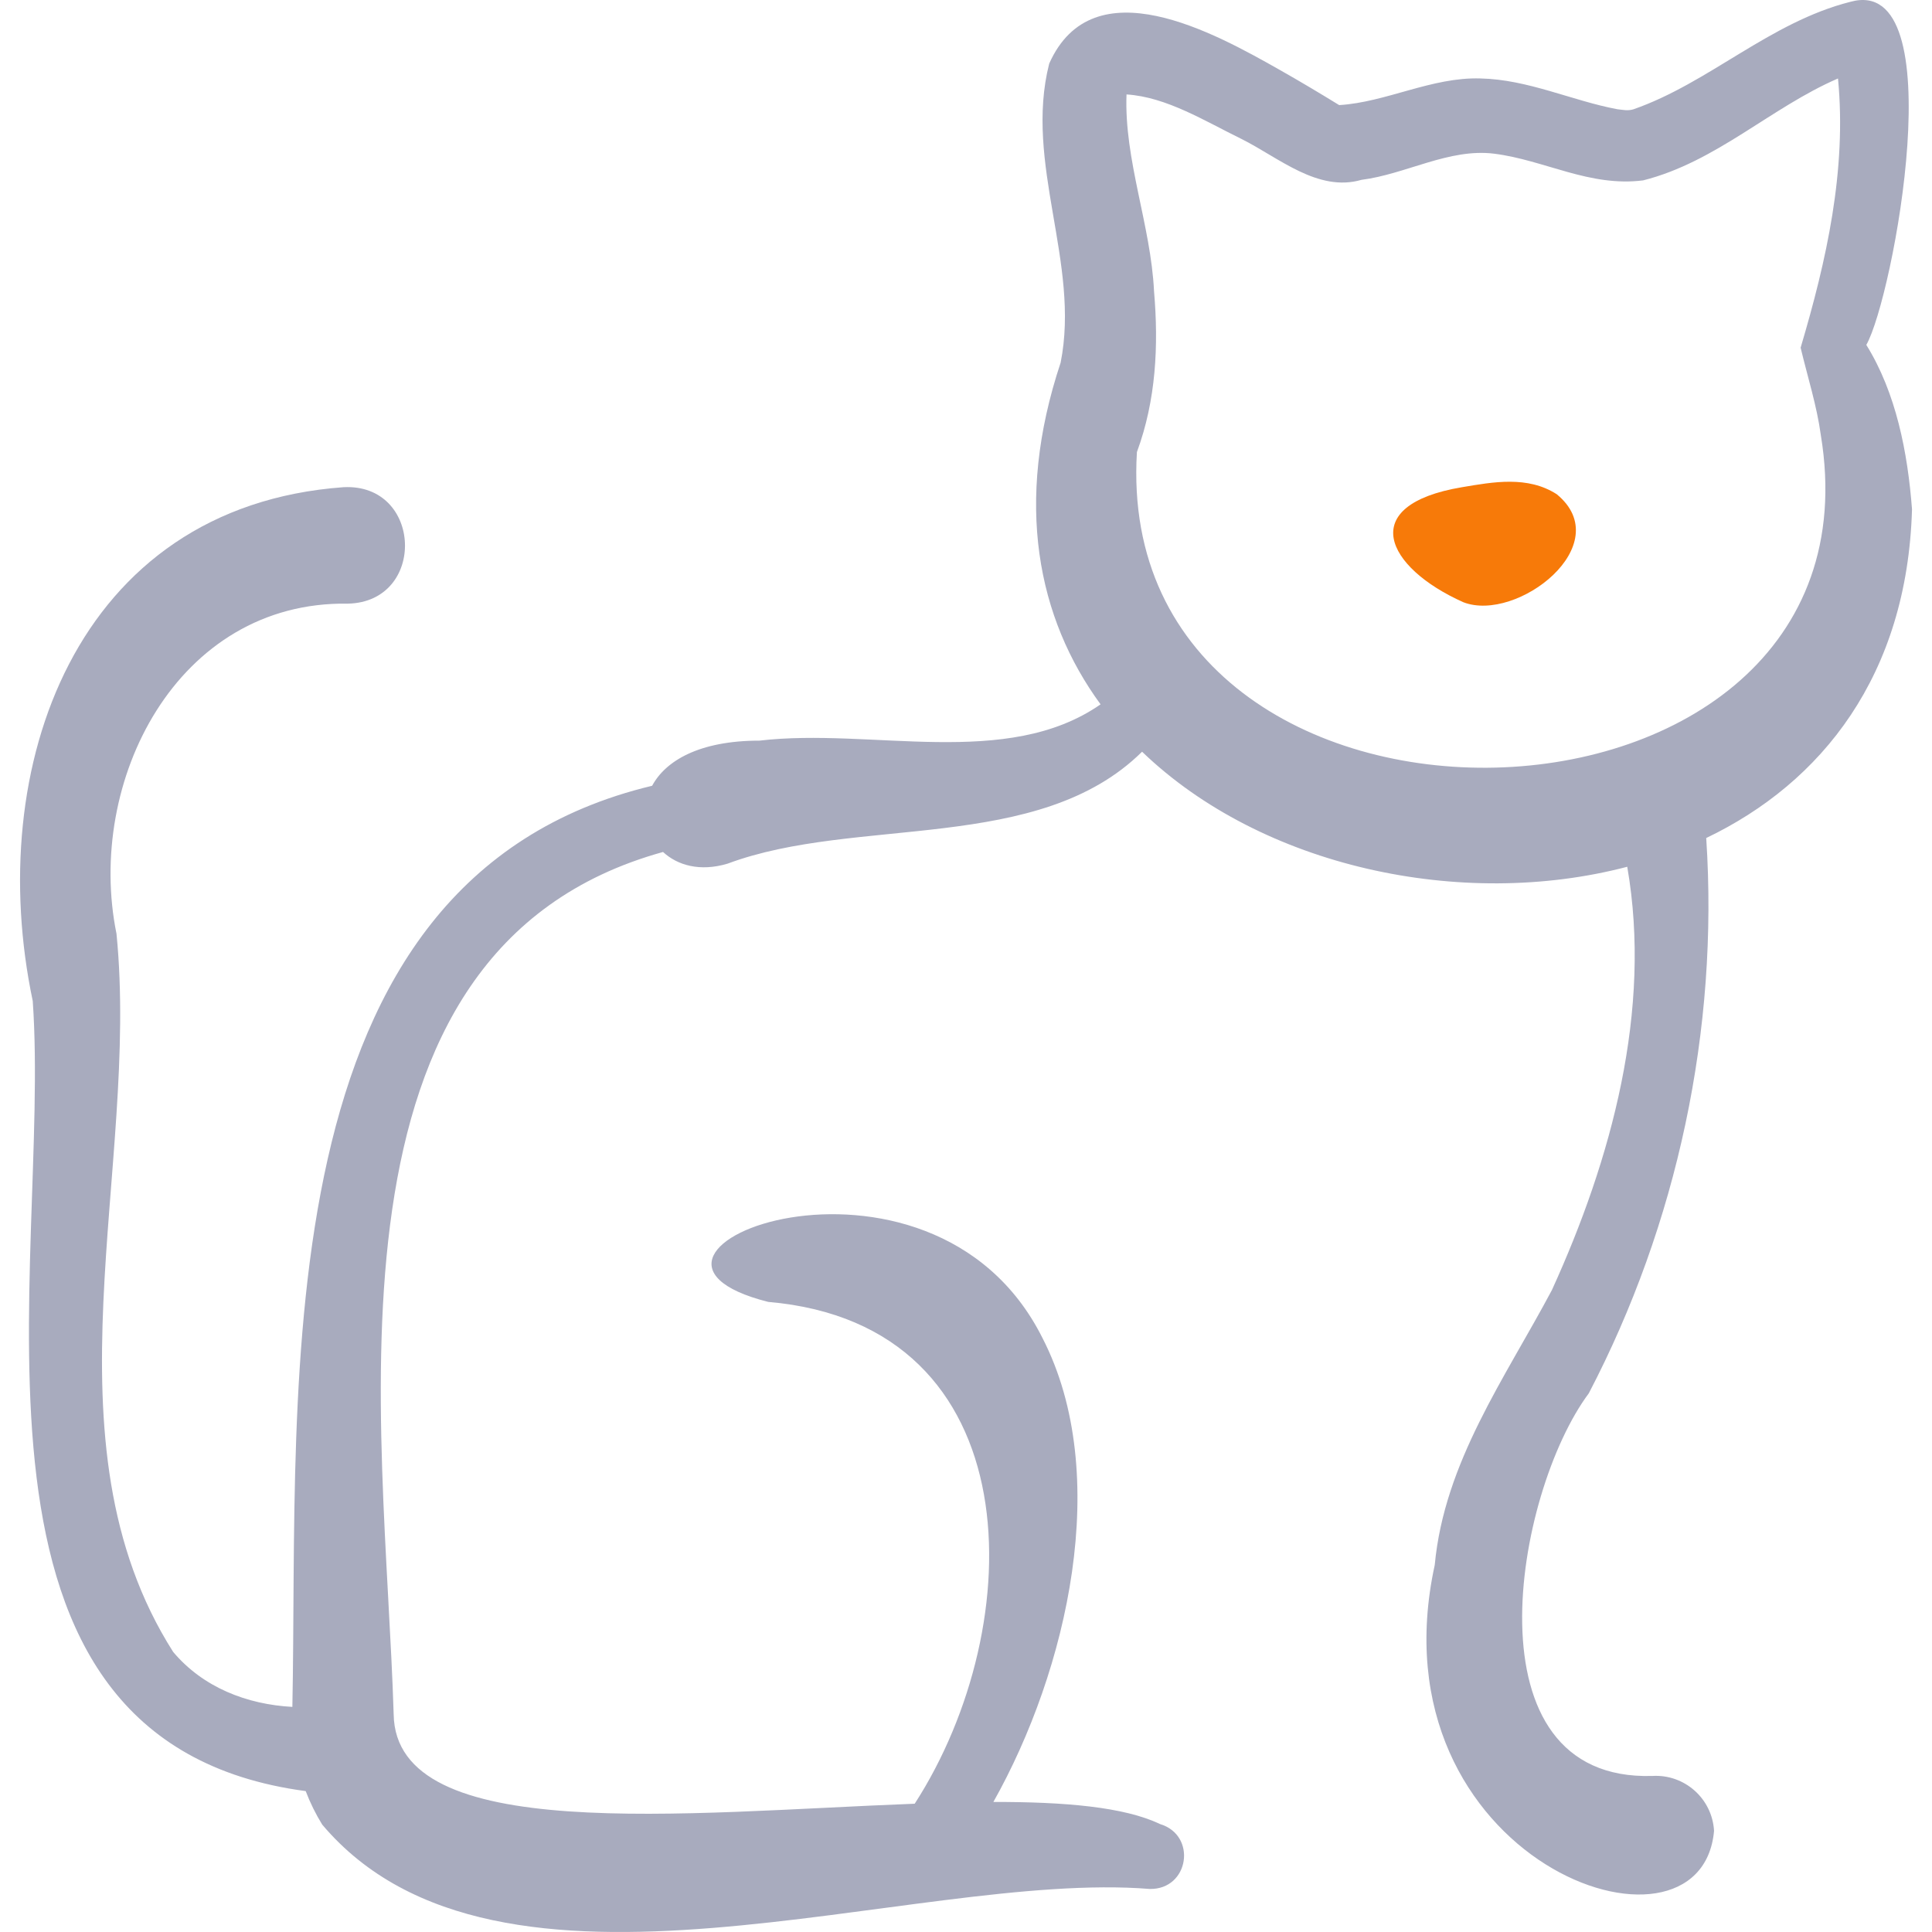<svg width="58" height="58" viewBox="0 0 58 58" fill="none" xmlns="http://www.w3.org/2000/svg">
<g clip-path="url(#clip0_274_7473)">
<path d="M46.733 14.836C45.86 14.277 44.828 14.468 43.886 14.627C40.706 15.162 41.592 17.035 43.932 18.08C45.544 18.702 48.578 16.349 46.733 14.836Z" fill="#F77A09"/>
<path d="M57.4 15.289C57.27 13.583 56.923 11.795 56.028 10.354C56.832 8.945 58.667 -0.801 55.555 0.053C53.128 0.665 51.301 2.497 49.029 3.284C48.854 3.332 48.733 3.298 48.553 3.279C47.206 3.028 45.872 2.384 44.441 2.355C42.986 2.309 41.605 3.072 40.203 3.155C39.615 2.794 39.02 2.438 38.409 2.093C36.474 0.998 32.815 -1.047 31.498 1.909C30.735 4.908 32.437 7.894 31.841 10.887C30.439 15.1 31.147 18.56 33.04 21.145C30.221 23.106 26.17 21.84 22.801 22.234C20.975 22.234 19.973 22.852 19.578 23.589C7.809 26.41 8.973 41.428 8.777 51.242C7.415 51.169 6.096 50.659 5.198 49.591C1.178 43.267 4.2 35.086 3.497 28.031C2.569 23.466 5.308 18.041 10.441 18.122C12.812 18.072 12.689 14.502 10.31 14.626C2.261 15.213 -0.494 23.046 0.983 30.051C1.543 38.037 -2.004 52.282 9.177 53.77C9.311 54.12 9.476 54.457 9.673 54.776C14.975 61.051 27.343 56.129 34.52 56.708C35.7 56.726 35.944 55.095 34.823 54.759C33.746 54.243 31.95 54.092 29.822 54.096C32.044 50.146 33.402 44.269 31.298 40.172C27.931 33.434 17.246 37.618 23.062 39.084C31.003 39.765 30.924 48.787 27.46 54.149C20.54 54.411 11.875 55.393 11.818 51.462C11.549 42.634 9.273 28.518 19.905 25.577C20.34 25.98 21.018 26.174 21.841 25.928C25.707 24.485 31.177 25.642 34.286 22.567C37.877 26.023 43.868 27.328 48.851 26.021C49.6 30.327 48.378 34.805 46.589 38.729C45.186 41.369 43.359 43.897 43.072 46.982C41.14 55.853 51.062 59.402 51.457 54.964C51.402 53.998 50.575 53.26 49.609 53.315C43.962 53.492 45.463 44.829 47.697 41.828C50.353 36.74 51.602 30.904 51.222 25.158C54.694 23.496 57.256 20.274 57.4 15.289ZM34.131 13.571C34.706 12.013 34.785 10.372 34.645 8.744C34.55 6.761 33.743 4.798 33.819 2.835C35.021 2.911 36.173 3.636 37.273 4.173C38.387 4.729 39.561 5.779 40.873 5.399C42.212 5.228 43.502 4.445 44.857 4.614C46.378 4.807 47.717 5.62 49.329 5.415C51.526 4.86 53.162 3.227 55.178 2.356C55.443 5.107 54.833 7.821 54.056 10.438C54.269 11.33 54.542 12.179 54.662 13.06C56.798 25.989 33.343 26.585 34.131 13.571Z" fill="#A8ABBE"/>
</g>
<defs>
<clipPath id="clip0_274_7473">
<rect width="58" height="58" fill="white"/>
</clipPath>
</defs>
</svg>
